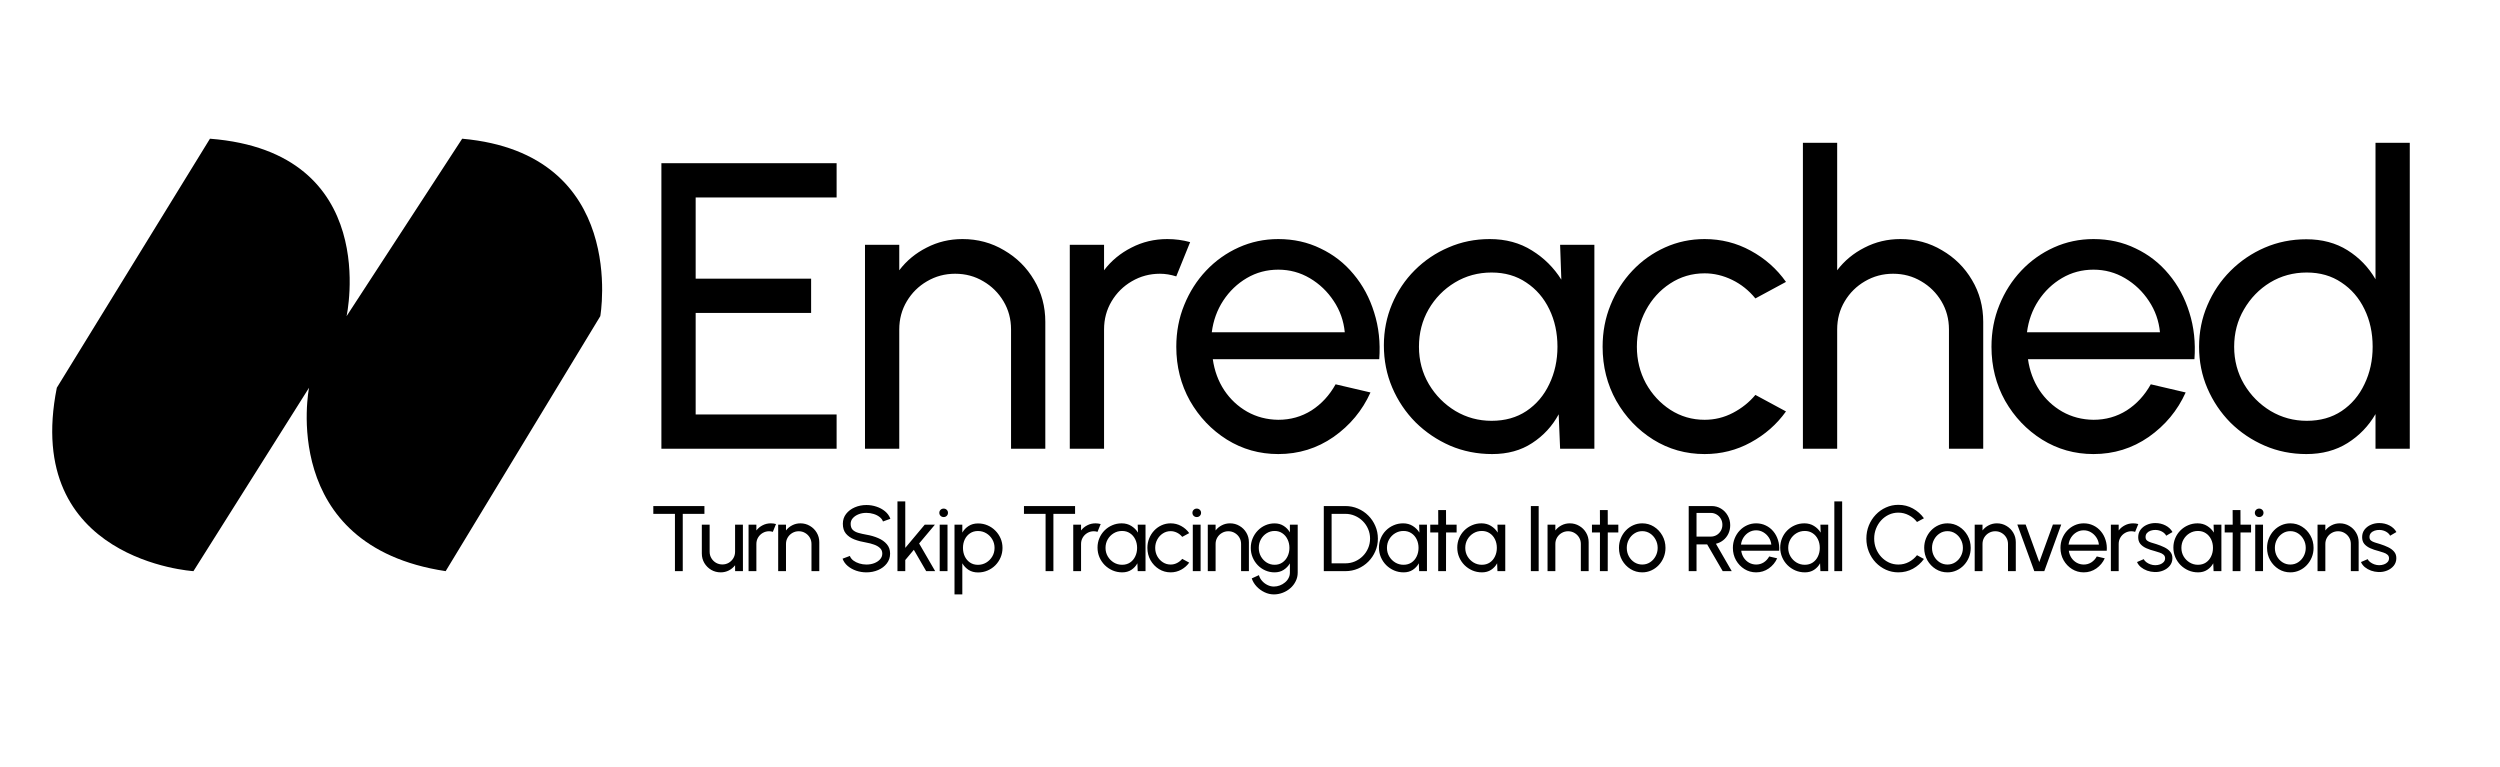 <svg width="1532" height="470" viewBox="0 0 1532 470" fill="none" xmlns="http://www.w3.org/2000/svg">
<path d="M212.381 193.741C212.381 193.741 234.462 93.224 128.661 85L34.82 237.603C13.659 343.603 118.54 350 118.54 350L189.381 237.603C189.381 237.603 170.061 334.465 273.102 350L367.863 193.741C367.863 193.741 385.343 94.138 283.222 85L212.381 193.741Z" fill="black"/>
<path d="M405.302 275V100H512.677V121H426.302V170.75H497.052V191.75H426.302V254H512.677V275H405.302ZM640.567 197.25V275H619.567V201.875C619.567 195.542 618.026 189.792 614.942 184.625C611.859 179.458 607.734 175.375 602.567 172.375C597.401 169.292 591.651 167.75 585.317 167.75C579.067 167.75 573.317 169.292 568.067 172.375C562.901 175.375 558.776 179.458 555.692 184.625C552.609 189.792 551.067 195.542 551.067 201.875V275H530.067V150H551.067V165.625C555.484 159.792 561.067 155.167 567.817 151.75C574.567 148.25 581.901 146.5 589.817 146.5C599.151 146.5 607.651 148.792 615.317 153.375C623.067 157.875 629.192 163.958 633.692 171.625C638.276 179.292 640.567 187.833 640.567 197.25ZM655.565 275V150H676.565V165.625C680.982 159.792 686.565 155.167 693.315 151.75C700.065 148.25 707.399 146.5 715.315 146.5C720.149 146.5 724.815 147.125 729.315 148.375L720.815 169.375C717.399 168.292 714.065 167.75 710.815 167.75C704.565 167.75 698.815 169.292 693.565 172.375C688.399 175.375 684.274 179.458 681.19 184.625C678.107 189.792 676.565 195.542 676.565 201.875V275H655.565ZM783.329 278.25C771.829 278.25 761.329 275.292 751.829 269.375C742.412 263.458 734.871 255.542 729.204 245.625C723.621 235.625 720.829 224.583 720.829 212.5C720.829 203.333 722.454 194.792 725.704 186.875C728.954 178.875 733.412 171.875 739.079 165.875C744.829 159.792 751.496 155.042 759.079 151.625C766.662 148.208 774.746 146.5 783.329 146.5C792.746 146.5 801.371 148.417 809.204 152.25C817.121 156 823.871 161.25 829.454 168C835.121 174.75 839.329 182.583 842.079 191.5C844.912 200.417 845.954 209.958 845.204 220.125H743.204C744.204 227.208 746.537 233.542 750.204 239.125C753.871 244.625 758.537 249 764.204 252.25C769.954 255.5 776.329 257.167 783.329 257.25C790.829 257.25 797.621 255.333 803.704 251.5C809.787 247.583 814.704 242.25 818.454 235.5L839.829 240.5C834.829 251.583 827.287 260.667 817.204 267.75C807.121 274.75 795.829 278.25 783.329 278.25ZM742.579 203.625H824.079C823.412 196.625 821.162 190.25 817.329 184.5C813.496 178.667 808.621 174 802.704 170.5C796.787 167 790.329 165.25 783.329 165.25C776.329 165.25 769.912 166.958 764.079 170.375C758.246 173.792 753.412 178.417 749.579 184.25C745.829 190 743.496 196.458 742.579 203.625ZM956.036 150H977.036V275H956.036L955.161 253.875C951.244 261.125 945.828 267 938.911 271.5C932.078 276 923.911 278.25 914.411 278.25C905.244 278.25 896.661 276.542 888.661 273.125C880.661 269.625 873.578 264.833 867.411 258.75C861.328 252.583 856.578 245.5 853.161 237.5C849.744 229.5 848.036 220.875 848.036 211.625C848.036 202.708 849.703 194.292 853.036 186.375C856.369 178.458 860.994 171.542 866.911 165.625C872.911 159.625 879.828 154.958 887.661 151.625C895.494 148.208 903.911 146.5 912.911 146.5C922.744 146.5 931.369 148.833 938.786 153.5C946.203 158.083 952.203 164.042 956.786 171.375L956.036 150ZM914.036 257.875C922.286 257.875 929.411 255.875 935.411 251.875C941.494 247.792 946.161 242.292 949.411 235.375C952.744 228.458 954.411 220.833 954.411 212.5C954.411 204 952.744 196.333 949.411 189.5C946.078 182.583 941.369 177.125 935.286 173.125C929.286 169.042 922.203 167 914.036 167C905.786 167 898.286 169.042 891.536 173.125C884.786 177.208 879.411 182.708 875.411 189.625C871.494 196.458 869.536 204.083 869.536 212.5C869.536 220.917 871.578 228.583 875.661 235.5C879.744 242.333 885.161 247.792 891.911 251.875C898.661 255.875 906.036 257.875 914.036 257.875ZM1075.7 242L1094.45 252.125C1088.79 260.042 1081.58 266.375 1072.83 271.125C1064.16 275.875 1054.75 278.25 1044.58 278.25C1033.08 278.25 1022.58 275.292 1013.08 269.375C1003.66 263.458 996.121 255.542 990.454 245.625C984.871 235.625 982.079 224.583 982.079 212.5C982.079 203.333 983.704 194.792 986.954 186.875C990.204 178.875 994.662 171.875 1000.33 165.875C1006.08 159.792 1012.75 155.042 1020.33 151.625C1027.91 148.208 1036 146.5 1044.58 146.5C1054.75 146.5 1064.16 148.875 1072.83 153.625C1081.58 158.375 1088.79 164.75 1094.45 172.75L1075.7 182.875C1071.7 177.958 1066.95 174.167 1061.45 171.5C1055.95 168.833 1050.33 167.5 1044.58 167.5C1036.83 167.5 1029.79 169.583 1023.45 173.75C1017.2 177.833 1012.25 183.292 1008.58 190.125C1004.91 196.958 1003.08 204.417 1003.08 212.5C1003.08 220.583 1004.91 228.042 1008.58 234.875C1012.33 241.625 1017.33 247.042 1023.58 251.125C1029.91 255.208 1036.91 257.25 1044.58 257.25C1050.75 257.25 1056.54 255.833 1061.95 253C1067.37 250.167 1071.95 246.5 1075.7 242ZM1215.32 197.25V275H1194.32V201.875C1194.32 195.542 1192.78 189.792 1189.7 184.625C1186.61 179.458 1182.49 175.375 1177.32 172.375C1172.16 169.292 1166.41 167.75 1160.07 167.75C1153.82 167.75 1148.07 169.292 1142.82 172.375C1137.66 175.375 1133.53 179.458 1130.45 184.625C1127.36 189.792 1125.82 195.542 1125.82 201.875V275H1104.82V87.5H1125.82V165.625C1130.24 159.792 1135.82 155.167 1142.57 151.75C1149.32 148.25 1156.66 146.5 1164.57 146.5C1173.91 146.5 1182.41 148.792 1190.07 153.375C1197.82 157.875 1203.95 163.958 1208.45 171.625C1213.03 179.292 1215.32 187.833 1215.32 197.25ZM1282.88 278.25C1271.38 278.25 1260.88 275.292 1251.38 269.375C1241.96 263.458 1234.42 255.542 1228.75 245.625C1223.17 235.625 1220.38 224.583 1220.38 212.5C1220.38 203.333 1222 194.792 1225.25 186.875C1228.5 178.875 1232.96 171.875 1238.63 165.875C1244.38 159.792 1251.05 155.042 1258.63 151.625C1266.21 148.208 1274.3 146.5 1282.88 146.5C1292.3 146.5 1300.92 148.417 1308.75 152.25C1316.67 156 1323.42 161.25 1329 168C1334.67 174.75 1338.88 182.583 1341.63 191.5C1344.46 200.417 1345.5 209.958 1344.75 220.125H1242.75C1243.75 227.208 1246.09 233.542 1249.75 239.125C1253.42 244.625 1258.09 249 1263.75 252.25C1269.5 255.5 1275.88 257.167 1282.88 257.25C1290.38 257.25 1297.17 255.333 1303.25 251.5C1309.34 247.583 1314.25 242.25 1318 235.5L1339.38 240.5C1334.38 251.583 1326.84 260.667 1316.75 267.75C1306.67 274.75 1295.38 278.25 1282.88 278.25ZM1242.13 203.625H1323.63C1322.96 196.625 1320.71 190.25 1316.88 184.5C1313.05 178.667 1308.17 174 1302.25 170.5C1296.34 167 1289.88 165.25 1282.88 165.25C1275.88 165.25 1269.46 166.958 1263.63 170.375C1257.8 173.792 1252.96 178.417 1249.13 184.25C1245.38 190 1243.05 196.458 1242.13 203.625ZM1455.71 87.5H1476.71V275H1455.71V253.75C1451.46 261.083 1445.75 267 1438.59 271.5C1431.42 276 1423 278.25 1413.34 278.25C1404.25 278.25 1395.75 276.542 1387.84 273.125C1379.92 269.708 1372.92 265 1366.84 259C1360.84 252.917 1356.13 245.917 1352.71 238C1349.3 230.083 1347.59 221.583 1347.59 212.5C1347.59 203.417 1349.3 194.917 1352.71 187C1356.13 179 1360.84 172 1366.84 166C1372.92 159.917 1379.92 155.167 1387.84 151.75C1395.75 148.333 1404.25 146.625 1413.34 146.625C1423 146.625 1431.42 148.875 1438.59 153.375C1445.75 157.875 1451.46 163.792 1455.71 171.125V87.5ZM1413.59 257.875C1421.84 257.875 1428.96 255.875 1434.96 251.875C1441.05 247.792 1445.71 242.292 1448.96 235.375C1452.3 228.458 1453.96 220.833 1453.96 212.5C1453.96 204 1452.3 196.333 1448.96 189.5C1445.63 182.583 1440.92 177.125 1434.84 173.125C1428.84 169.042 1421.75 167 1413.59 167C1405.34 167 1397.84 169.042 1391.09 173.125C1384.42 177.208 1379.09 182.708 1375.09 189.625C1371.09 196.458 1369.09 204.083 1369.09 212.5C1369.09 220.917 1371.13 228.583 1375.21 235.5C1379.3 242.333 1384.71 247.792 1391.46 251.875C1398.21 255.875 1405.59 257.875 1413.59 257.875Z" fill="black"/>
<path d="M431.673 310.1V314.888H418.392V350H413.604V314.888H400.352V310.1H431.673ZM430.079 339.17V321.5H434.867V338.115C434.867 339.559 435.218 340.87 435.921 342.048C436.624 343.226 437.565 344.167 438.743 344.87C439.94 345.554 441.251 345.896 442.676 345.896C444.12 345.896 445.421 345.554 446.58 344.87C447.758 344.167 448.699 343.226 449.402 342.048C450.105 340.87 450.456 339.559 450.456 338.115V321.5H455.244L455.273 350H450.485L450.456 346.38C449.449 347.71 448.176 348.774 446.637 349.572C445.098 350.352 443.436 350.741 441.65 350.741C439.522 350.741 437.574 350.228 435.807 349.202C434.059 348.157 432.663 346.76 431.618 345.012C430.592 343.264 430.079 341.317 430.079 339.17ZM458.719 350V321.5H463.507V325.062C464.514 323.732 465.787 322.678 467.326 321.899C468.865 321.101 470.537 320.702 472.342 320.702C473.444 320.702 474.508 320.844 475.534 321.129L473.596 325.917C472.817 325.67 472.057 325.547 471.316 325.547C469.891 325.547 468.58 325.898 467.383 326.601C466.205 327.285 465.265 328.216 464.562 329.394C463.859 330.572 463.507 331.883 463.507 333.327V350H458.719ZM502.062 332.273V350H497.274V333.327C497.274 331.883 496.922 330.572 496.219 329.394C495.516 328.216 494.576 327.285 493.398 326.601C492.22 325.898 490.909 325.547 489.465 325.547C488.04 325.547 486.729 325.898 485.532 326.601C484.354 327.285 483.413 328.216 482.71 329.394C482.007 330.572 481.656 331.883 481.656 333.327V350H476.868V321.5H481.656V325.062C482.663 323.732 483.936 322.678 485.475 321.899C487.014 321.101 488.686 320.702 490.491 320.702C492.619 320.702 494.557 321.224 496.305 322.269C498.072 323.295 499.468 324.682 500.494 326.43C501.539 328.178 502.062 330.126 502.062 332.273ZM530.945 350.741C528.798 350.741 526.727 350.409 524.732 349.743C522.737 349.059 520.989 348.09 519.488 346.836C518.006 345.582 516.952 344.091 516.325 342.362L520.799 340.68C521.179 341.744 521.882 342.675 522.908 343.473C523.953 344.252 525.179 344.86 526.585 345.297C527.991 345.734 529.444 345.953 530.945 345.953C532.655 345.953 534.242 345.677 535.705 345.126C537.187 344.556 538.384 343.768 539.296 342.761C540.208 341.754 540.664 340.576 540.664 339.227C540.664 337.84 540.189 336.709 539.239 335.835C538.289 334.942 537.073 334.239 535.591 333.726C534.109 333.194 532.56 332.786 530.945 332.501C528.19 332.045 525.72 331.399 523.535 330.563C521.369 329.708 519.65 328.52 518.377 327C517.123 325.48 516.496 323.476 516.496 320.987C516.496 318.669 517.161 316.645 518.491 314.916C519.84 313.187 521.616 311.848 523.82 310.898C526.024 309.948 528.399 309.473 530.945 309.473C533.054 309.473 535.097 309.805 537.073 310.47C539.068 311.116 540.825 312.066 542.345 313.32C543.865 314.574 544.958 316.104 545.623 317.909L541.091 319.562C540.711 318.479 539.999 317.548 538.954 316.769C537.928 315.971 536.712 315.363 535.306 314.945C533.919 314.508 532.465 314.289 530.945 314.289C529.254 314.27 527.677 314.546 526.214 315.116C524.751 315.686 523.564 316.474 522.652 317.481C521.74 318.488 521.284 319.657 521.284 320.987C521.284 322.583 521.702 323.808 522.538 324.663C523.393 325.499 524.552 326.126 526.015 326.544C527.478 326.962 529.121 327.333 530.945 327.656C533.529 328.093 535.923 328.786 538.127 329.736C540.331 330.667 542.098 331.912 543.428 333.47C544.777 335.028 545.452 336.947 545.452 339.227C545.452 341.545 544.777 343.568 543.428 345.297C542.098 347.026 540.331 348.366 538.127 349.316C535.923 350.266 533.529 350.741 530.945 350.741ZM573.075 350H567.574L559.993 336.918L554.749 343.188V350H549.961V307.25H554.749V335.75L566.691 321.5H572.932L563.242 333.042L573.075 350ZM575.847 321.5H580.635V350H575.847V321.5ZM578.298 316.854C577.538 316.854 576.902 316.607 576.389 316.113C575.876 315.619 575.619 315.002 575.619 314.261C575.619 313.52 575.876 312.902 576.389 312.408C576.902 311.914 577.529 311.667 578.27 311.667C579.011 311.667 579.638 311.914 580.151 312.408C580.664 312.902 580.92 313.52 580.92 314.261C580.92 315.002 580.664 315.619 580.151 316.113C579.657 316.607 579.039 316.854 578.298 316.854ZM589.711 364.25H584.923V321.5H589.711V326.373C590.68 324.701 591.972 323.352 593.587 322.326C595.202 321.281 597.121 320.759 599.344 320.759C601.415 320.759 603.353 321.148 605.158 321.927C606.982 322.706 608.578 323.789 609.946 325.176C611.314 326.544 612.387 328.131 613.166 329.936C613.945 331.741 614.335 333.679 614.335 335.75C614.335 337.821 613.945 339.768 613.166 341.592C612.387 343.416 611.314 345.022 609.946 346.409C608.578 347.777 606.982 348.85 605.158 349.629C603.353 350.409 601.415 350.798 599.344 350.798C597.121 350.798 595.202 350.285 593.587 349.259C591.972 348.214 590.68 346.855 589.711 345.183V364.25ZM599.287 325.404C597.444 325.404 595.829 325.87 594.442 326.801C593.055 327.732 591.981 328.976 591.221 330.534C590.48 332.092 590.11 333.831 590.11 335.75C590.11 337.65 590.48 339.388 591.221 340.965C591.981 342.542 593.045 343.796 594.413 344.727C595.8 345.658 597.425 346.124 599.287 346.124C601.13 346.124 602.821 345.668 604.36 344.756C605.899 343.825 607.134 342.58 608.065 341.022C608.996 339.445 609.461 337.688 609.461 335.75C609.461 333.85 609.005 332.121 608.093 330.563C607.181 328.986 605.956 327.732 604.417 326.801C602.878 325.87 601.168 325.404 599.287 325.404ZM658.805 310.1V314.888H645.524V350H640.736V314.888H627.484V310.1H658.805ZM657.682 350V321.5H662.47V325.062C663.477 323.732 664.75 322.678 666.289 321.899C667.828 321.101 669.5 320.702 671.305 320.702C672.407 320.702 673.471 320.844 674.497 321.129L672.559 325.917C671.78 325.67 671.02 325.547 670.279 325.547C668.854 325.547 667.543 325.898 666.346 326.601C665.168 327.285 664.228 328.216 663.525 329.394C662.822 330.572 662.47 331.883 662.47 333.327V350H657.682ZM697.187 321.5H701.975V350H697.187L696.987 345.183C696.094 346.836 694.859 348.176 693.282 349.202C691.724 350.228 689.862 350.741 687.696 350.741C685.606 350.741 683.649 350.352 681.825 349.572C680.001 348.774 678.386 347.682 676.98 346.295C675.593 344.889 674.51 343.274 673.731 341.45C672.952 339.626 672.563 337.659 672.563 335.55C672.563 333.517 672.943 331.598 673.703 329.793C674.463 327.988 675.517 326.411 676.866 325.062C678.234 323.694 679.811 322.63 681.597 321.87C683.383 321.091 685.302 320.702 687.354 320.702C689.596 320.702 691.563 321.234 693.254 322.298C694.945 323.343 696.313 324.701 697.358 326.373L697.187 321.5ZM687.611 346.095C689.492 346.095 691.116 345.639 692.484 344.727C693.871 343.796 694.935 342.542 695.676 340.965C696.436 339.388 696.816 337.65 696.816 335.75C696.816 333.812 696.436 332.064 695.676 330.506C694.916 328.929 693.843 327.684 692.456 326.772C691.088 325.841 689.473 325.376 687.611 325.376C685.73 325.376 684.02 325.841 682.481 326.772C680.942 327.703 679.716 328.957 678.804 330.534C677.911 332.092 677.465 333.831 677.465 335.75C677.465 337.669 677.93 339.417 678.861 340.994C679.792 342.552 681.027 343.796 682.566 344.727C684.105 345.639 685.787 346.095 687.611 346.095ZM724.471 342.476L728.746 344.784C727.454 346.589 725.81 348.033 723.815 349.116C721.839 350.199 719.692 350.741 717.374 350.741C714.752 350.741 712.358 350.066 710.192 348.717C708.045 347.368 706.326 345.563 705.034 343.302C703.761 341.022 703.124 338.505 703.124 335.75C703.124 333.66 703.495 331.712 704.236 329.907C704.977 328.083 705.993 326.487 707.285 325.119C708.596 323.732 710.116 322.649 711.845 321.87C713.574 321.091 715.417 320.702 717.374 320.702C719.692 320.702 721.839 321.243 723.815 322.326C725.81 323.409 727.454 324.863 728.746 326.687L724.471 328.995C723.559 327.874 722.476 327.01 721.222 326.402C719.968 325.794 718.685 325.49 717.374 325.49C715.607 325.49 714.002 325.965 712.558 326.915C711.133 327.846 710.002 329.09 709.166 330.648C708.33 332.206 707.912 333.907 707.912 335.75C707.912 337.593 708.33 339.293 709.166 340.851C710.021 342.39 711.161 343.625 712.586 344.556C714.03 345.487 715.626 345.953 717.374 345.953C718.78 345.953 720.101 345.63 721.336 344.984C722.571 344.338 723.616 343.502 724.471 342.476ZM730.943 321.5H735.731V350H730.943V321.5ZM733.394 316.854C732.634 316.854 731.998 316.607 731.485 316.113C730.972 315.619 730.715 315.002 730.715 314.261C730.715 313.52 730.972 312.902 731.485 312.408C731.998 311.914 732.625 311.667 733.366 311.667C734.107 311.667 734.734 311.914 735.247 312.408C735.76 312.902 736.016 313.52 736.016 314.261C736.016 315.002 735.76 315.619 735.247 316.113C734.753 316.607 734.135 316.854 733.394 316.854ZM765.324 332.273V350H760.536V333.327C760.536 331.883 760.184 330.572 759.481 329.394C758.778 328.216 757.838 327.285 756.66 326.601C755.482 325.898 754.171 325.547 752.727 325.547C751.302 325.547 749.991 325.898 748.794 326.601C747.616 327.285 746.675 328.216 745.972 329.394C745.269 330.572 744.918 331.883 744.918 333.327V350H740.13V321.5H744.918V325.062C745.925 323.732 747.198 322.678 748.737 321.899C750.276 321.101 751.948 320.702 753.753 320.702C755.881 320.702 757.819 321.224 759.567 322.269C761.334 323.295 762.73 324.682 763.756 326.43C764.801 328.178 765.324 330.126 765.324 332.273ZM790.445 321.5H795.233V350.912C795.233 352.793 794.825 354.541 794.008 356.156C793.21 357.79 792.127 359.206 790.759 360.403C789.391 361.619 787.833 362.559 786.085 363.224C784.337 363.908 782.513 364.25 780.613 364.25C778.637 364.25 776.727 363.804 774.884 362.911C773.041 362.037 771.426 360.859 770.039 359.377C768.671 357.914 767.683 356.27 767.075 354.446L771.464 352.451C771.825 353.762 772.471 354.94 773.402 355.985C774.352 357.049 775.454 357.885 776.708 358.493C777.981 359.12 779.283 359.434 780.613 359.434C781.867 359.434 783.073 359.215 784.232 358.778C785.41 358.341 786.465 357.733 787.396 356.954C788.346 356.194 789.087 355.292 789.619 354.247C790.17 353.221 790.445 352.109 790.445 350.912V345.24C789.476 346.874 788.194 348.204 786.598 349.23C785.021 350.238 783.178 350.741 781.069 350.741C779.055 350.741 777.164 350.352 775.397 349.572C773.63 348.793 772.082 347.72 770.752 346.352C769.422 344.965 768.377 343.369 767.617 341.564C766.857 339.759 766.477 337.821 766.477 335.75C766.477 333.679 766.857 331.741 767.617 329.936C768.377 328.112 769.422 326.516 770.752 325.148C772.082 323.761 773.63 322.678 775.397 321.899C777.164 321.12 779.055 320.73 781.069 320.73C783.178 320.73 785.021 321.234 786.598 322.241C788.194 323.248 789.476 324.578 790.445 326.231V321.5ZM781.097 346.095C782.94 346.095 784.536 345.62 785.885 344.67C787.253 343.72 788.308 342.457 789.049 340.88C789.79 339.303 790.16 337.593 790.16 335.75C790.16 333.85 789.78 332.121 789.02 330.563C788.279 328.986 787.225 327.732 785.857 326.801C784.508 325.851 782.921 325.376 781.097 325.376C779.311 325.376 777.677 325.841 776.195 326.772C774.713 327.703 773.535 328.957 772.661 330.534C771.806 332.092 771.379 333.831 771.379 335.75C771.379 337.669 771.816 339.417 772.69 340.994C773.583 342.552 774.761 343.796 776.224 344.727C777.706 345.639 779.33 346.095 781.097 346.095ZM811.22 350V310.1H824.415C827.17 310.1 829.754 310.622 832.167 311.667C834.58 312.693 836.699 314.128 838.523 315.971C840.347 317.795 841.772 319.913 842.798 322.326C843.843 324.72 844.365 327.295 844.365 330.05C844.365 332.805 843.843 335.389 842.798 337.802C841.772 340.196 840.347 342.314 838.523 344.157C836.699 345.981 834.58 347.416 832.167 348.461C829.754 349.487 827.17 350 824.415 350H811.22ZM816.008 345.212H824.415C826.505 345.212 828.462 344.822 830.286 344.043C832.129 343.245 833.744 342.153 835.131 340.766C836.518 339.379 837.601 337.773 838.38 335.949C839.178 334.106 839.577 332.14 839.577 330.05C839.577 327.96 839.178 326.003 838.38 324.179C837.601 322.336 836.509 320.721 835.103 319.334C833.716 317.947 832.11 316.864 830.286 316.085C828.462 315.287 826.505 314.888 824.415 314.888H816.008V345.212ZM869.649 321.5H874.437V350H869.649L869.45 345.183C868.557 346.836 867.322 348.176 865.745 349.202C864.187 350.228 862.325 350.741 860.159 350.741C858.069 350.741 856.112 350.352 854.288 349.572C852.464 348.774 850.849 347.682 849.443 346.295C848.056 344.889 846.973 343.274 846.194 341.45C845.415 339.626 845.025 337.659 845.025 335.55C845.025 333.517 845.405 331.598 846.165 329.793C846.925 327.988 847.98 326.411 849.329 325.062C850.697 323.694 852.274 322.63 854.06 321.87C855.846 321.091 857.765 320.702 859.817 320.702C862.059 320.702 864.025 321.234 865.716 322.298C867.407 323.343 868.775 324.701 869.82 326.373L869.649 321.5ZM860.073 346.095C861.954 346.095 863.579 345.639 864.947 344.727C866.334 343.796 867.398 342.542 868.139 340.965C868.899 339.388 869.279 337.65 869.279 335.75C869.279 333.812 868.899 332.064 868.139 330.506C867.379 328.929 866.305 327.684 864.918 326.772C863.55 325.841 861.935 325.376 860.073 325.376C858.192 325.376 856.482 325.841 854.943 326.772C853.404 327.703 852.179 328.957 851.267 330.534C850.374 332.092 849.927 333.831 849.927 335.75C849.927 337.669 850.393 339.417 851.324 340.994C852.255 342.552 853.49 343.796 855.029 344.727C856.568 345.639 858.249 346.095 860.073 346.095ZM892.617 326.288H886.147L886.119 350H881.331L881.359 326.288H876.457V321.5H881.359L881.331 312.551H886.119L886.147 321.5H892.617V326.288ZM917.636 321.5H922.424V350H917.636L917.437 345.183C916.544 346.836 915.309 348.176 913.732 349.202C912.174 350.228 910.312 350.741 908.146 350.741C906.056 350.741 904.099 350.352 902.275 349.572C900.451 348.774 898.836 347.682 897.43 346.295C896.043 344.889 894.96 343.274 894.181 341.45C893.402 339.626 893.012 337.659 893.012 335.55C893.012 333.517 893.392 331.598 894.152 329.793C894.912 327.988 895.967 326.411 897.316 325.062C898.684 323.694 900.261 322.63 902.047 321.87C903.833 321.091 905.752 320.702 907.804 320.702C910.046 320.702 912.012 321.234 913.703 322.298C915.394 323.343 916.762 324.701 917.807 326.373L917.636 321.5ZM908.06 346.095C909.941 346.095 911.566 345.639 912.934 344.727C914.321 343.796 915.385 342.542 916.126 340.965C916.886 339.388 917.266 337.65 917.266 335.75C917.266 333.812 916.886 332.064 916.126 330.506C915.366 328.929 914.292 327.684 912.905 326.772C911.537 325.841 909.922 325.376 908.06 325.376C906.179 325.376 904.469 325.841 902.93 326.772C901.391 327.703 900.166 328.957 899.254 330.534C898.361 332.092 897.914 333.831 897.914 335.75C897.914 337.669 898.38 339.417 899.311 340.994C900.242 342.552 901.477 343.796 903.016 344.727C904.555 345.639 906.236 346.095 908.06 346.095ZM938.109 350V310.1H942.897V350H938.109ZM973.528 332.273V350H968.74V333.327C968.74 331.883 968.388 330.572 967.685 329.394C966.982 328.216 966.042 327.285 964.864 326.601C963.686 325.898 962.375 325.547 960.931 325.547C959.506 325.547 958.195 325.898 956.998 326.601C955.82 327.285 954.879 328.216 954.176 329.394C953.473 330.572 953.122 331.883 953.122 333.327V350H948.334V321.5H953.122V325.062C954.129 323.732 955.402 322.678 956.941 321.899C958.48 321.101 960.152 320.702 961.957 320.702C964.085 320.702 966.023 321.224 967.771 322.269C969.538 323.295 970.934 324.682 971.96 326.43C973.005 328.178 973.528 330.126 973.528 332.273ZM991.71 326.288H985.241L985.212 350H980.424L980.453 326.288H975.551V321.5H980.453L980.424 312.551H985.212L985.241 321.5H991.71V326.288ZM1006.36 350.741C1003.73 350.741 1001.34 350.066 999.173 348.717C997.026 347.368 995.307 345.563 994.015 343.302C992.742 341.022 992.105 338.505 992.105 335.75C992.105 333.66 992.476 331.712 993.217 329.907C993.958 328.083 994.974 326.487 996.266 325.119C997.577 323.732 999.097 322.649 1000.83 321.87C1002.56 321.091 1004.4 320.702 1006.36 320.702C1008.98 320.702 1011.36 321.376 1013.51 322.725C1015.67 324.074 1017.39 325.889 1018.67 328.169C1019.96 330.449 1020.61 332.976 1020.61 335.75C1020.61 337.821 1020.23 339.759 1019.49 341.564C1018.75 343.369 1017.73 344.965 1016.42 346.352C1015.12 347.72 1013.61 348.793 1011.88 349.572C1010.17 350.352 1008.33 350.741 1006.36 350.741ZM1006.36 345.953C1008.14 345.953 1009.75 345.487 1011.17 344.556C1012.62 343.606 1013.75 342.362 1014.56 340.823C1015.4 339.265 1015.82 337.574 1015.82 335.75C1015.82 333.888 1015.39 332.178 1014.53 330.62C1013.7 329.062 1012.57 327.817 1011.14 326.886C1009.72 325.955 1008.12 325.49 1006.36 325.49C1004.57 325.49 1002.96 325.965 1001.54 326.915C1000.11 327.846 998.983 329.09 998.147 330.648C997.311 332.206 996.893 333.907 996.893 335.75C996.893 337.65 997.321 339.379 998.176 340.937C999.031 342.476 1000.18 343.701 1001.62 344.613C1003.07 345.506 1004.65 345.953 1006.36 345.953ZM1034.84 350V310.1H1048.87C1050.99 310.1 1052.91 310.622 1054.62 311.667C1056.35 312.712 1057.72 314.128 1058.73 315.914C1059.75 317.681 1060.27 319.657 1060.27 321.842C1060.27 323.761 1059.89 325.509 1059.13 327.086C1058.37 328.663 1057.32 329.983 1055.99 331.047C1054.68 332.092 1053.19 332.814 1051.52 333.213L1061.21 350H1055.68L1046.16 333.612H1039.63V350H1034.84ZM1039.63 328.824H1048.38C1049.67 328.824 1050.86 328.511 1051.94 327.884C1053.03 327.238 1053.88 326.373 1054.51 325.29C1055.16 324.188 1055.48 322.953 1055.48 321.585C1055.48 320.198 1055.16 318.963 1054.51 317.88C1053.88 316.778 1053.03 315.914 1051.94 315.287C1050.86 314.641 1049.67 314.318 1048.38 314.318H1039.63V328.824ZM1076.16 350.741C1073.54 350.741 1071.15 350.066 1068.98 348.717C1066.84 347.368 1065.12 345.563 1063.82 343.302C1062.55 341.022 1061.91 338.505 1061.91 335.75C1061.91 333.66 1062.29 331.712 1063.03 329.907C1063.77 328.083 1064.78 326.487 1066.08 325.119C1067.39 323.732 1068.91 322.649 1070.64 321.87C1072.36 321.091 1074.21 320.702 1076.16 320.702C1078.31 320.702 1080.28 321.139 1082.06 322.013C1083.87 322.868 1085.41 324.065 1086.68 325.604C1087.97 327.143 1088.93 328.929 1089.56 330.962C1090.21 332.995 1090.44 335.17 1090.27 337.488H1067.02C1067.24 339.103 1067.78 340.547 1068.61 341.82C1069.45 343.074 1070.51 344.072 1071.8 344.813C1073.12 345.554 1074.57 345.934 1076.16 345.953C1077.87 345.953 1079.42 345.516 1080.81 344.642C1082.2 343.749 1083.32 342.533 1084.17 340.994L1089.05 342.134C1087.91 344.661 1086.19 346.732 1083.89 348.347C1081.59 349.943 1079.01 350.741 1076.16 350.741ZM1066.87 333.726H1085.46C1085.3 332.13 1084.79 330.677 1083.92 329.366C1083.04 328.036 1081.93 326.972 1080.58 326.174C1079.23 325.376 1077.76 324.977 1076.16 324.977C1074.57 324.977 1073.11 325.366 1071.78 326.145C1070.45 326.924 1069.34 327.979 1068.47 329.309C1067.61 330.62 1067.08 332.092 1066.87 333.726ZM1115.54 321.5H1120.33V350H1115.54L1115.34 345.183C1114.45 346.836 1113.21 348.176 1111.64 349.202C1110.08 350.228 1108.22 350.741 1106.05 350.741C1103.96 350.741 1102 350.352 1100.18 349.572C1098.36 348.774 1096.74 347.682 1095.34 346.295C1093.95 344.889 1092.87 343.274 1092.09 341.45C1091.31 339.626 1090.92 337.659 1090.92 335.55C1090.92 333.517 1091.3 331.598 1092.06 329.793C1092.82 327.988 1093.87 326.411 1095.22 325.062C1096.59 323.694 1098.17 322.63 1099.95 321.87C1101.74 321.091 1103.66 320.702 1105.71 320.702C1107.95 320.702 1109.92 321.234 1111.61 322.298C1113.3 323.343 1114.67 324.701 1115.71 326.373L1115.54 321.5ZM1105.97 346.095C1107.85 346.095 1109.47 345.639 1110.84 344.727C1112.23 343.796 1113.29 342.542 1114.03 340.965C1114.79 339.388 1115.17 337.65 1115.17 335.75C1115.17 333.812 1114.79 332.064 1114.03 330.506C1113.27 328.929 1112.2 327.684 1110.81 326.772C1109.44 325.841 1107.83 325.376 1105.97 325.376C1104.09 325.376 1102.38 325.841 1100.84 326.772C1099.3 327.703 1098.07 328.957 1097.16 330.534C1096.27 332.092 1095.82 333.831 1095.82 335.75C1095.82 337.669 1096.29 339.417 1097.22 340.994C1098.15 342.552 1099.38 343.796 1100.92 344.727C1102.46 345.639 1104.14 346.095 1105.97 346.095ZM1124.08 350V307.25H1128.87V350H1124.08ZM1163.32 350.741C1160.62 350.741 1158.08 350.209 1155.71 349.145C1153.33 348.062 1151.24 346.58 1149.44 344.699C1147.65 342.799 1146.24 340.595 1145.22 338.087C1144.21 335.579 1143.71 332.9 1143.71 330.05C1143.71 327.2 1144.21 324.521 1145.22 322.013C1146.24 319.505 1147.65 317.31 1149.44 315.429C1151.24 313.529 1153.33 312.047 1155.71 310.983C1158.08 309.9 1160.62 309.359 1163.32 309.359C1166.55 309.359 1169.52 310.109 1172.24 311.61C1174.95 313.111 1177.2 315.106 1178.99 317.595L1174.74 319.875C1173.41 318.127 1171.73 316.74 1169.7 315.714C1167.69 314.669 1165.56 314.147 1163.32 314.147C1161.24 314.147 1159.31 314.565 1157.5 315.401C1155.72 316.237 1154.15 317.386 1152.8 318.849C1151.45 320.312 1150.4 322.003 1149.64 323.922C1148.88 325.841 1148.5 327.884 1148.5 330.05C1148.5 332.235 1148.88 334.287 1149.64 336.206C1150.41 338.125 1151.48 339.816 1152.83 341.279C1154.2 342.742 1155.77 343.891 1157.56 344.727C1159.36 345.544 1161.28 345.953 1163.32 345.953C1165.63 345.953 1167.78 345.43 1169.76 344.385C1171.75 343.321 1173.41 341.934 1174.74 340.224L1178.99 342.533C1177.2 345.022 1174.95 347.017 1172.24 348.518C1169.52 350 1166.55 350.741 1163.32 350.741ZM1193.4 350.741C1190.78 350.741 1188.39 350.066 1186.22 348.717C1184.08 347.368 1182.36 345.563 1181.06 343.302C1179.79 341.022 1179.15 338.505 1179.15 335.75C1179.15 333.66 1179.53 331.712 1180.27 329.907C1181.01 328.083 1182.02 326.487 1183.32 325.119C1184.63 323.732 1186.15 322.649 1187.88 321.87C1189.6 321.091 1191.45 320.702 1193.4 320.702C1196.03 320.702 1198.41 321.376 1200.56 322.725C1202.72 324.074 1204.44 325.889 1205.72 328.169C1207.01 330.449 1207.65 332.976 1207.65 335.75C1207.65 337.821 1207.28 339.759 1206.54 341.564C1205.8 343.369 1204.78 344.965 1203.47 346.352C1202.17 347.72 1200.66 348.793 1198.93 349.572C1197.22 350.352 1195.38 350.741 1193.4 350.741ZM1193.4 345.953C1195.19 345.953 1196.8 345.487 1198.22 344.556C1199.67 343.606 1200.8 342.362 1201.61 340.823C1202.45 339.265 1202.87 337.574 1202.87 335.75C1202.87 333.888 1202.44 332.178 1201.58 330.62C1200.75 329.062 1199.62 327.817 1198.19 326.886C1196.77 325.955 1195.17 325.49 1193.4 325.49C1191.62 325.49 1190.01 325.965 1188.59 326.915C1187.16 327.846 1186.03 329.09 1185.2 330.648C1184.36 332.206 1183.94 333.907 1183.94 335.75C1183.94 337.65 1184.37 339.379 1185.23 340.937C1186.08 342.476 1187.23 343.701 1188.67 344.613C1190.12 345.506 1191.69 345.953 1193.4 345.953ZM1235.28 332.273V350H1230.5V333.327C1230.5 331.883 1230.14 330.572 1229.44 329.394C1228.74 328.216 1227.8 327.285 1226.62 326.601C1225.44 325.898 1224.13 325.547 1222.69 325.547C1221.26 325.547 1219.95 325.898 1218.75 326.601C1217.58 327.285 1216.64 328.216 1215.93 329.394C1215.23 330.572 1214.88 331.883 1214.88 333.327V350H1210.09V321.5H1214.88V325.062C1215.89 323.732 1217.16 322.678 1218.7 321.899C1220.24 321.101 1221.91 320.702 1223.71 320.702C1225.84 320.702 1227.78 321.224 1229.53 322.269C1231.29 323.295 1232.69 324.682 1233.72 326.43C1234.76 328.178 1235.28 330.126 1235.28 332.273ZM1252.74 350H1246.62L1236.21 321.443H1241.32L1249.67 344.442L1258.02 321.443H1263.12L1252.74 350ZM1276.91 350.741C1274.29 350.741 1271.89 350.066 1269.73 348.717C1267.58 347.368 1265.86 345.563 1264.57 343.302C1263.29 341.022 1262.66 338.505 1262.66 335.75C1262.66 333.66 1263.03 331.712 1263.77 329.907C1264.51 328.083 1265.53 326.487 1266.82 325.119C1268.13 323.732 1269.65 322.649 1271.38 321.87C1273.11 321.091 1274.95 320.702 1276.91 320.702C1279.05 320.702 1281.02 321.139 1282.81 322.013C1284.61 322.868 1286.15 324.065 1287.42 325.604C1288.72 327.143 1289.68 328.929 1290.3 330.962C1290.95 332.995 1291.19 335.17 1291.01 337.488H1267.76C1267.99 339.103 1268.52 340.547 1269.35 341.82C1270.19 343.074 1271.25 344.072 1272.55 344.813C1273.86 345.554 1275.31 345.934 1276.91 345.953C1278.62 345.953 1280.17 345.516 1281.55 344.642C1282.94 343.749 1284.06 342.533 1284.92 340.994L1289.79 342.134C1288.65 344.661 1286.93 346.732 1284.63 348.347C1282.33 349.943 1279.76 350.741 1276.91 350.741ZM1267.62 333.726H1286.2C1286.05 332.13 1285.53 330.677 1284.66 329.366C1283.79 328.036 1282.67 326.972 1281.32 326.174C1279.98 325.376 1278.5 324.977 1276.91 324.977C1275.31 324.977 1273.85 325.366 1272.52 326.145C1271.19 326.924 1270.09 327.979 1269.21 329.309C1268.36 330.62 1267.83 332.092 1267.62 333.726ZM1293.54 350V321.5H1298.33V325.062C1299.33 323.732 1300.61 322.678 1302.14 321.899C1303.68 321.101 1305.36 320.702 1307.16 320.702C1308.26 320.702 1309.33 320.844 1310.35 321.129L1308.41 325.917C1307.64 325.67 1306.88 325.547 1306.13 325.547C1304.71 325.547 1303.4 325.898 1302.2 326.601C1301.02 327.285 1300.08 328.216 1299.38 329.394C1298.68 330.572 1298.33 331.883 1298.33 333.327V350H1293.54ZM1320.27 350.542C1318.73 350.485 1317.23 350.2 1315.76 349.686C1314.32 349.154 1313.05 348.442 1311.95 347.549C1310.86 346.637 1310.07 345.592 1309.58 344.414L1313.68 342.647C1313.97 343.293 1314.48 343.901 1315.22 344.471C1315.96 345.041 1316.82 345.497 1317.79 345.839C1318.76 346.181 1319.74 346.352 1320.72 346.352C1321.77 346.352 1322.75 346.19 1323.66 345.867C1324.57 345.544 1325.31 345.069 1325.88 344.442C1326.47 343.796 1326.77 343.027 1326.77 342.134C1326.77 341.184 1326.44 340.443 1325.8 339.911C1325.17 339.36 1324.37 338.932 1323.4 338.628C1322.45 338.305 1321.48 338.001 1320.5 337.716C1318.54 337.222 1316.79 336.633 1315.25 335.949C1313.71 335.246 1312.5 334.363 1311.6 333.299C1310.73 332.216 1310.29 330.838 1310.29 329.166C1310.29 327.399 1310.78 325.87 1311.75 324.578C1312.73 323.286 1314.03 322.288 1315.62 321.585C1317.22 320.882 1318.93 320.531 1320.75 320.531C1323.05 320.531 1325.15 321.025 1327.05 322.013C1328.95 323.001 1330.37 324.34 1331.3 326.031L1327.45 328.283C1327.13 327.599 1326.63 327 1325.97 326.487C1325.3 325.955 1324.54 325.537 1323.69 325.233C1322.83 324.929 1321.96 324.768 1321.07 324.749C1319.96 324.711 1318.93 324.853 1317.96 325.176C1317.01 325.499 1316.24 325.993 1315.65 326.658C1315.08 327.304 1314.8 328.112 1314.8 329.081C1314.8 330.031 1315.1 330.753 1315.71 331.247C1316.33 331.741 1317.14 332.14 1318.13 332.444C1319.14 332.729 1320.23 333.061 1321.41 333.441C1323.14 333.992 1324.75 334.629 1326.25 335.351C1327.75 336.073 1328.96 336.975 1329.87 338.058C1330.8 339.141 1331.26 340.481 1331.24 342.077C1331.24 343.825 1330.72 345.354 1329.67 346.665C1328.63 347.957 1327.27 348.945 1325.6 349.629C1323.94 350.314 1322.17 350.618 1320.27 350.542ZM1356.48 321.5H1361.27V350H1356.48L1356.28 345.183C1355.39 346.836 1354.15 348.176 1352.57 349.202C1351.02 350.228 1349.15 350.741 1346.99 350.741C1344.9 350.741 1342.94 350.352 1341.12 349.572C1339.29 348.774 1337.68 347.682 1336.27 346.295C1334.88 344.889 1333.8 343.274 1333.02 341.45C1332.24 339.626 1331.85 337.659 1331.85 335.55C1331.85 333.517 1332.23 331.598 1332.99 329.793C1333.75 327.988 1334.81 326.411 1336.16 325.062C1337.53 323.694 1339.1 322.63 1340.89 321.87C1342.67 321.091 1344.59 320.702 1346.65 320.702C1348.89 320.702 1350.85 321.234 1352.55 322.298C1354.24 323.343 1355.6 324.701 1356.65 326.373L1356.48 321.5ZM1346.9 346.095C1348.78 346.095 1350.41 345.639 1351.78 344.727C1353.16 343.796 1354.23 342.542 1354.97 340.965C1355.73 339.388 1356.11 337.65 1356.11 335.75C1356.11 333.812 1355.73 332.064 1354.97 330.506C1354.21 328.929 1353.13 327.684 1351.75 326.772C1350.38 325.841 1348.76 325.376 1346.9 325.376C1345.02 325.376 1343.31 325.841 1341.77 326.772C1340.23 327.703 1339.01 328.957 1338.1 330.534C1337.2 332.092 1336.76 333.831 1336.76 335.75C1336.76 337.669 1337.22 339.417 1338.15 340.994C1339.08 342.552 1340.32 343.796 1341.86 344.727C1343.4 345.639 1345.08 346.095 1346.9 346.095ZM1379.45 326.288H1372.98L1372.95 350H1368.16L1368.19 326.288H1363.29V321.5H1368.19L1368.16 312.551H1372.95L1372.98 321.5H1379.45V326.288ZM1382 321.5H1386.78V350H1382V321.5ZM1384.45 316.854C1383.69 316.854 1383.05 316.607 1382.54 316.113C1382.03 315.619 1381.77 315.002 1381.77 314.261C1381.77 313.52 1382.03 312.902 1382.54 312.408C1383.05 311.914 1383.68 311.667 1384.42 311.667C1385.16 311.667 1385.79 311.914 1386.3 312.408C1386.81 312.902 1387.07 313.52 1387.07 314.261C1387.07 315.002 1386.81 315.619 1386.3 316.113C1385.81 316.607 1385.19 316.854 1384.45 316.854ZM1403.5 350.741C1400.88 350.741 1398.48 350.066 1396.32 348.717C1394.17 347.368 1392.45 345.563 1391.16 343.302C1389.89 341.022 1389.25 338.505 1389.25 335.75C1389.25 333.66 1389.62 331.712 1390.36 329.907C1391.1 328.083 1392.12 326.487 1393.41 325.119C1394.72 323.732 1396.24 322.649 1397.97 321.87C1399.7 321.091 1401.54 320.702 1403.5 320.702C1406.12 320.702 1408.51 321.376 1410.65 322.725C1412.82 324.074 1414.54 325.889 1415.81 328.169C1417.1 330.449 1417.75 332.976 1417.75 335.75C1417.75 337.821 1417.38 339.759 1416.64 341.564C1415.9 343.369 1414.87 344.965 1413.56 346.352C1412.27 347.72 1410.76 348.793 1409.03 349.572C1407.32 350.352 1405.48 350.741 1403.5 350.741ZM1403.5 345.953C1405.29 345.953 1406.89 345.487 1408.32 344.556C1409.76 343.606 1410.89 342.362 1411.71 340.823C1412.54 339.265 1412.96 337.574 1412.96 335.75C1412.96 333.888 1412.54 332.178 1411.68 330.62C1410.84 329.062 1409.71 327.817 1408.29 326.886C1406.86 325.955 1405.27 325.49 1403.5 325.49C1401.71 325.49 1400.11 325.965 1398.68 326.915C1397.26 327.846 1396.13 329.09 1395.29 330.648C1394.46 332.206 1394.04 333.907 1394.04 335.75C1394.04 337.65 1394.47 339.379 1395.32 340.937C1396.18 342.476 1397.33 343.701 1398.77 344.613C1400.21 345.506 1401.79 345.953 1403.5 345.953ZM1445.38 332.273V350H1440.59V333.327C1440.59 331.883 1440.24 330.572 1439.54 329.394C1438.84 328.216 1437.89 327.285 1436.72 326.601C1435.54 325.898 1434.23 325.547 1432.78 325.547C1431.36 325.547 1430.05 325.898 1428.85 326.601C1427.67 327.285 1426.73 328.216 1426.03 329.394C1425.33 330.572 1424.97 331.883 1424.97 333.327V350H1420.19V321.5H1424.97V325.062C1425.98 323.732 1427.25 322.678 1428.79 321.899C1430.33 321.101 1432 320.702 1433.81 320.702C1435.94 320.702 1437.88 321.224 1439.62 322.269C1441.39 323.295 1442.79 324.682 1443.81 326.43C1444.86 328.178 1445.38 330.126 1445.38 332.273ZM1457.49 350.542C1455.95 350.485 1454.45 350.2 1452.99 349.686C1451.55 349.154 1450.27 348.442 1449.17 347.549C1448.09 346.637 1447.3 345.592 1446.81 344.414L1450.91 342.647C1451.19 343.293 1451.71 343.901 1452.45 344.471C1453.19 345.041 1454.04 345.497 1455.01 345.839C1455.98 346.181 1456.96 346.352 1457.95 346.352C1458.99 346.352 1459.97 346.19 1460.88 345.867C1461.8 345.544 1462.54 345.069 1463.11 344.442C1463.7 343.796 1463.99 343.027 1463.99 342.134C1463.99 341.184 1463.67 340.443 1463.02 339.911C1462.39 339.36 1461.6 338.932 1460.63 338.628C1459.68 338.305 1458.71 338.001 1457.72 337.716C1455.76 337.222 1454.02 336.633 1452.48 335.949C1450.94 335.246 1449.72 334.363 1448.83 333.299C1447.95 332.216 1447.52 330.838 1447.52 329.166C1447.52 327.399 1448 325.87 1448.97 324.578C1449.96 323.286 1451.25 322.288 1452.85 321.585C1454.44 320.882 1456.15 320.531 1457.98 320.531C1460.28 320.531 1462.38 321.025 1464.28 322.013C1466.18 323.001 1467.59 324.34 1468.52 326.031L1464.67 328.283C1464.35 327.599 1463.86 327 1463.19 326.487C1462.53 325.955 1461.77 325.537 1460.91 325.233C1460.06 324.929 1459.18 324.768 1458.29 324.749C1457.19 324.711 1456.15 324.853 1455.18 325.176C1454.23 325.499 1453.46 325.993 1452.88 326.658C1452.31 327.304 1452.02 328.112 1452.02 329.081C1452.02 330.031 1452.32 330.753 1452.93 331.247C1453.56 331.741 1454.37 332.14 1455.36 332.444C1456.36 332.729 1457.45 333.061 1458.63 333.441C1460.36 333.992 1461.98 334.629 1463.48 335.351C1464.98 336.073 1466.19 336.975 1467.1 338.058C1468.03 339.141 1468.48 340.481 1468.47 342.077C1468.47 343.825 1467.94 345.354 1466.9 346.665C1465.85 347.957 1464.49 348.945 1462.82 349.629C1461.17 350.314 1459.39 350.618 1457.49 350.542Z" fill="black"/>
</svg>
